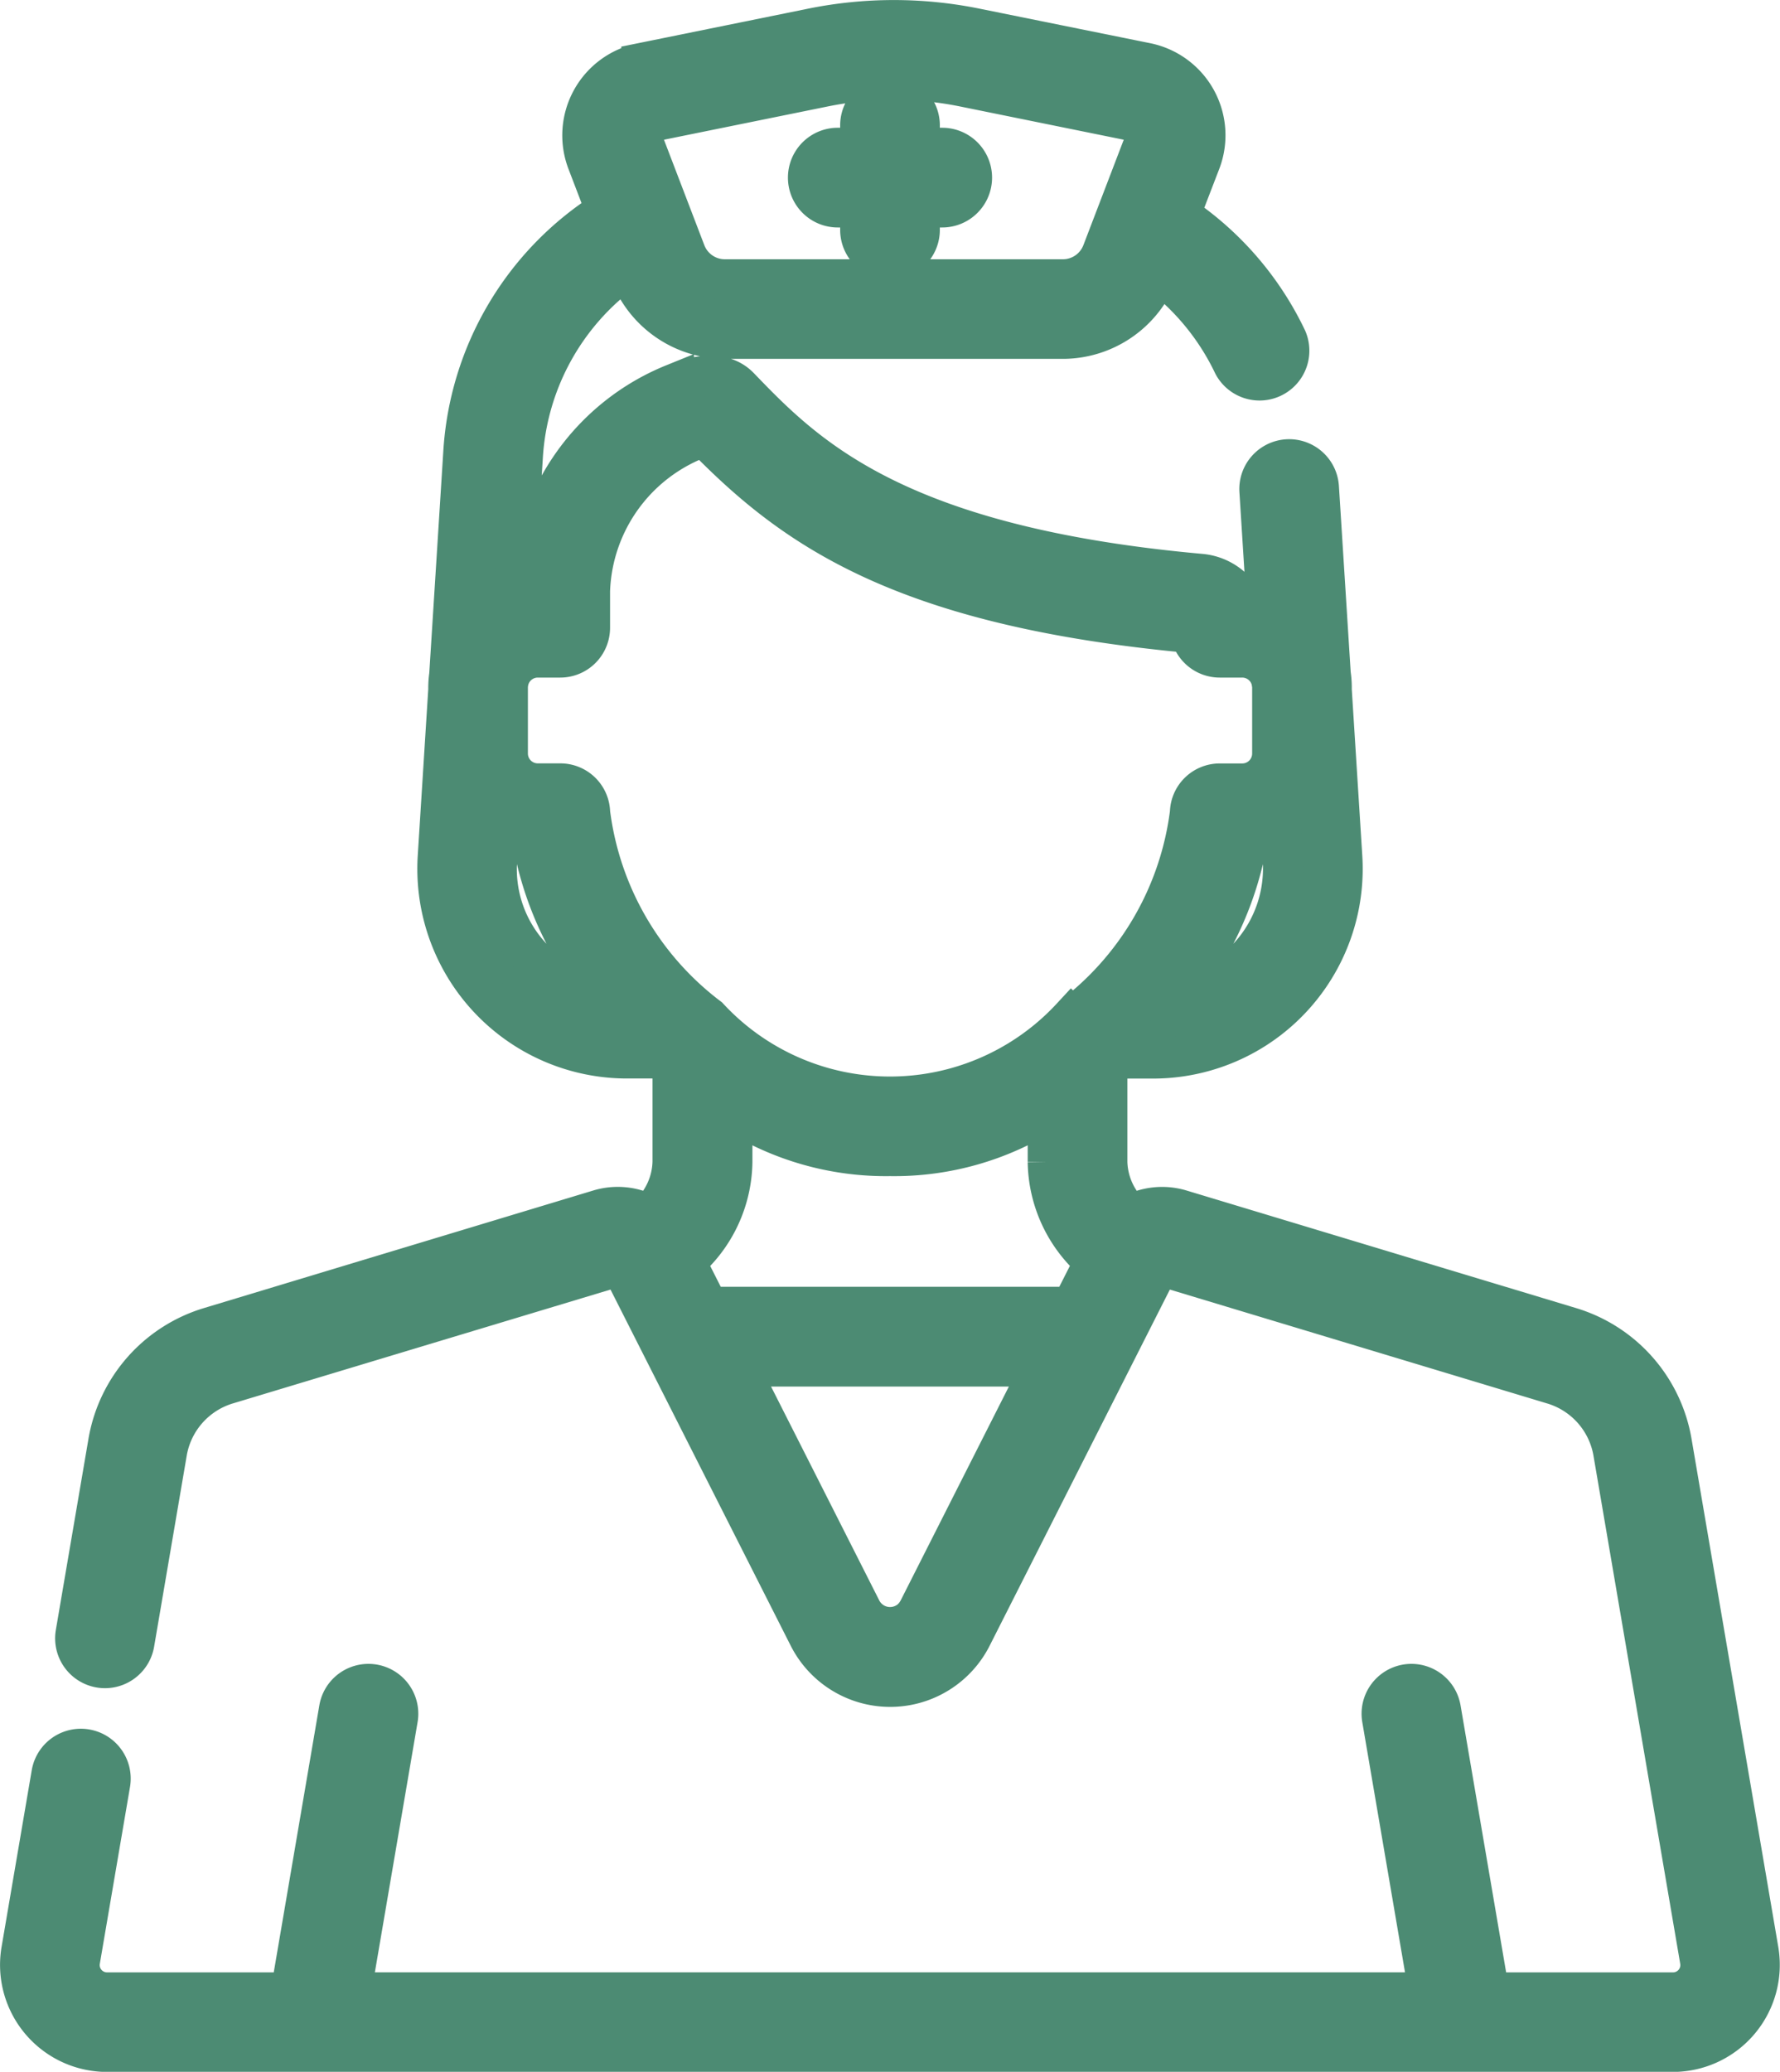 <svg xmlns="http://www.w3.org/2000/svg" width="44.087" height="51.295" viewBox="0 0 44.087 51.295"><defs><style>.a{fill:#4c8b73;stroke:#4c8b73;}</style></defs><g transform="translate(-36.231 0.502)"><g transform="translate(56.247 1.868)"><path class="a" d="M238.678,20.319h-.559V19.76a.734.734,0,0,0-1.469,0v.559h-.559a.734.734,0,0,0,0,1.469h.559v.559a.734.734,0,0,0,1.469,0v-.559h.559a.734.734,0,0,0,0-1.469Z" transform="translate(-235.357 -19.026)"/></g><g transform="translate(36.736 0)"><g transform="translate(0)"><path class="a" d="M79.782,47.782,77.636,35.217a3.6,3.6,0,0,0-2.523-2.857l-9.635-2.907a1.6,1.6,0,0,0-1.232.128,1.858,1.858,0,0,1-.592-1.309V25.866l.075-.064.117-.1h.944a4.693,4.693,0,0,0,4.683-4.989l-.261-4.132v-.062a2.215,2.215,0,0,0-.025-.332l-.293-4.627a.734.734,0,1,0-1.466.093l.173,2.738A2.207,2.207,0,0,0,67,14.3h-.041a1.328,1.328,0,0,0-.995-.591c-7.623-.686-9.818-2.963-11.421-4.625-.333-.345-.879-.372-1.624-.078a5.677,5.677,0,0,0-3.544,5.1s0,.008,0,.012v.19a2.2,2.2,0,0,0-.425.077l.227-3.578a6.17,6.17,0,0,1,2.608-4.68l.056.145a2.521,2.521,0,0,0,2.341,1.611h8.382A2.521,2.521,0,0,0,64.9,6.275l.013-.034a6.192,6.192,0,0,1,1.864,2.28A.734.734,0,0,0,68.1,7.887a7.654,7.654,0,0,0-2.647-3.063L65.963,3.5a1.826,1.826,0,0,0-1.342-2.442L60.406.205a10.171,10.171,0,0,0-4.072,0l-4.215.856A1.826,1.826,0,0,0,50.777,3.5l.467,1.22a7.628,7.628,0,0,0-3.535,5.994l-.348,5.5a2.207,2.207,0,0,0-.023.3v.062l-.261,4.132A4.693,4.693,0,0,0,51.76,25.7H52.7l.117.1.075.064v2.405A1.858,1.858,0,0,1,52.3,29.58a1.6,1.6,0,0,0-1.232-.128L41.436,32.36a3.6,3.6,0,0,0-2.523,2.857l-.806,4.72a.734.734,0,1,0,1.448.247l.806-4.72a2.14,2.14,0,0,1,1.5-1.7L51.5,30.859a.135.135,0,0,1,.16.068h0l4.6,9.088a2.261,2.261,0,0,0,4.038,0l4.6-9.088a.135.135,0,0,1,.16-.068l9.635,2.907a2.14,2.14,0,0,1,1.5,1.7l2.146,12.565a.681.681,0,0,1-.672.8H73.113l-1.2-7.027a.734.734,0,0,0-1.448.247l1.158,6.779h-26.7l1.158-6.779a.734.734,0,0,0-1.448-.247l-1.2,7.027h-4.55a.681.681,0,0,1-.672-.8l.747-4.374a.734.734,0,0,0-1.448-.247l-.747,4.374a2.15,2.15,0,0,0,2.12,2.512H77.663a2.15,2.15,0,0,0,2.119-2.512ZM52.17,2.679a.353.353,0,0,1,.242-.178l4.215-.856a8.718,8.718,0,0,1,3.487,0l4.215.856h0a.357.357,0,0,1,.262.478L63.53,5.75a1.044,1.044,0,0,1-.969.667H54.179a1.044,1.044,0,0,1-.969-.667L52.149,2.979A.353.353,0,0,1,52.17,2.679ZM68.006,20.8a3.226,3.226,0,0,1-2.718,3.39,8.169,8.169,0,0,0,1.824-3.828,2.193,2.193,0,0,0,.852-.221Zm-18.6,2.41a3.193,3.193,0,0,1-.867-2.41l.042-.66a2.2,2.2,0,0,0,.852.221,8.169,8.169,0,0,0,1.824,3.828A3.189,3.189,0,0,1,49.409,23.213ZM59.075,39.17l-.092.182a.837.837,0,0,1-.044.074c0,.008-.009.016-.014.023s-.02.025-.03.038a.786.786,0,0,1-.117.123l-.029.021a.8.8,0,0,1-1.184-.278l-3.05-6.026h7.517Zm3.7-7.313h-9l-.567-1.121a3.316,3.316,0,0,0,1.159-2.466V27a7.028,7.028,0,0,0,3.9,1.117h.016A7.029,7.029,0,0,0,62.185,27v1.267a3.315,3.315,0,0,0,1.159,2.466Zm-.006-7.169a6.128,6.128,0,0,1-8.991,0,7.528,7.528,0,0,1-2.935-5.071.734.734,0,0,0-.734-.719h-.559a.745.745,0,0,1-.744-.744V16.517a.742.742,0,0,1,.008-.1c0-.011,0-.022.005-.034a.744.744,0,0,1,.731-.609h.557a.734.734,0,0,0,.734-.734v-.911a4.2,4.2,0,0,1,2.83-3.828c2.154,2.2,4.8,4.195,12.046,4.865a.735.735,0,0,0,.723.608H67a.745.745,0,0,1,.731.609c0,.011,0,.023.005.034a.74.74,0,0,1,.008.1v1.638A.745.745,0,0,1,67,18.9h-.559a.734.734,0,0,0-.734.719A7.529,7.529,0,0,1,62.77,24.689Z" transform="translate(-36.736 0)"/></g></g></g></svg>